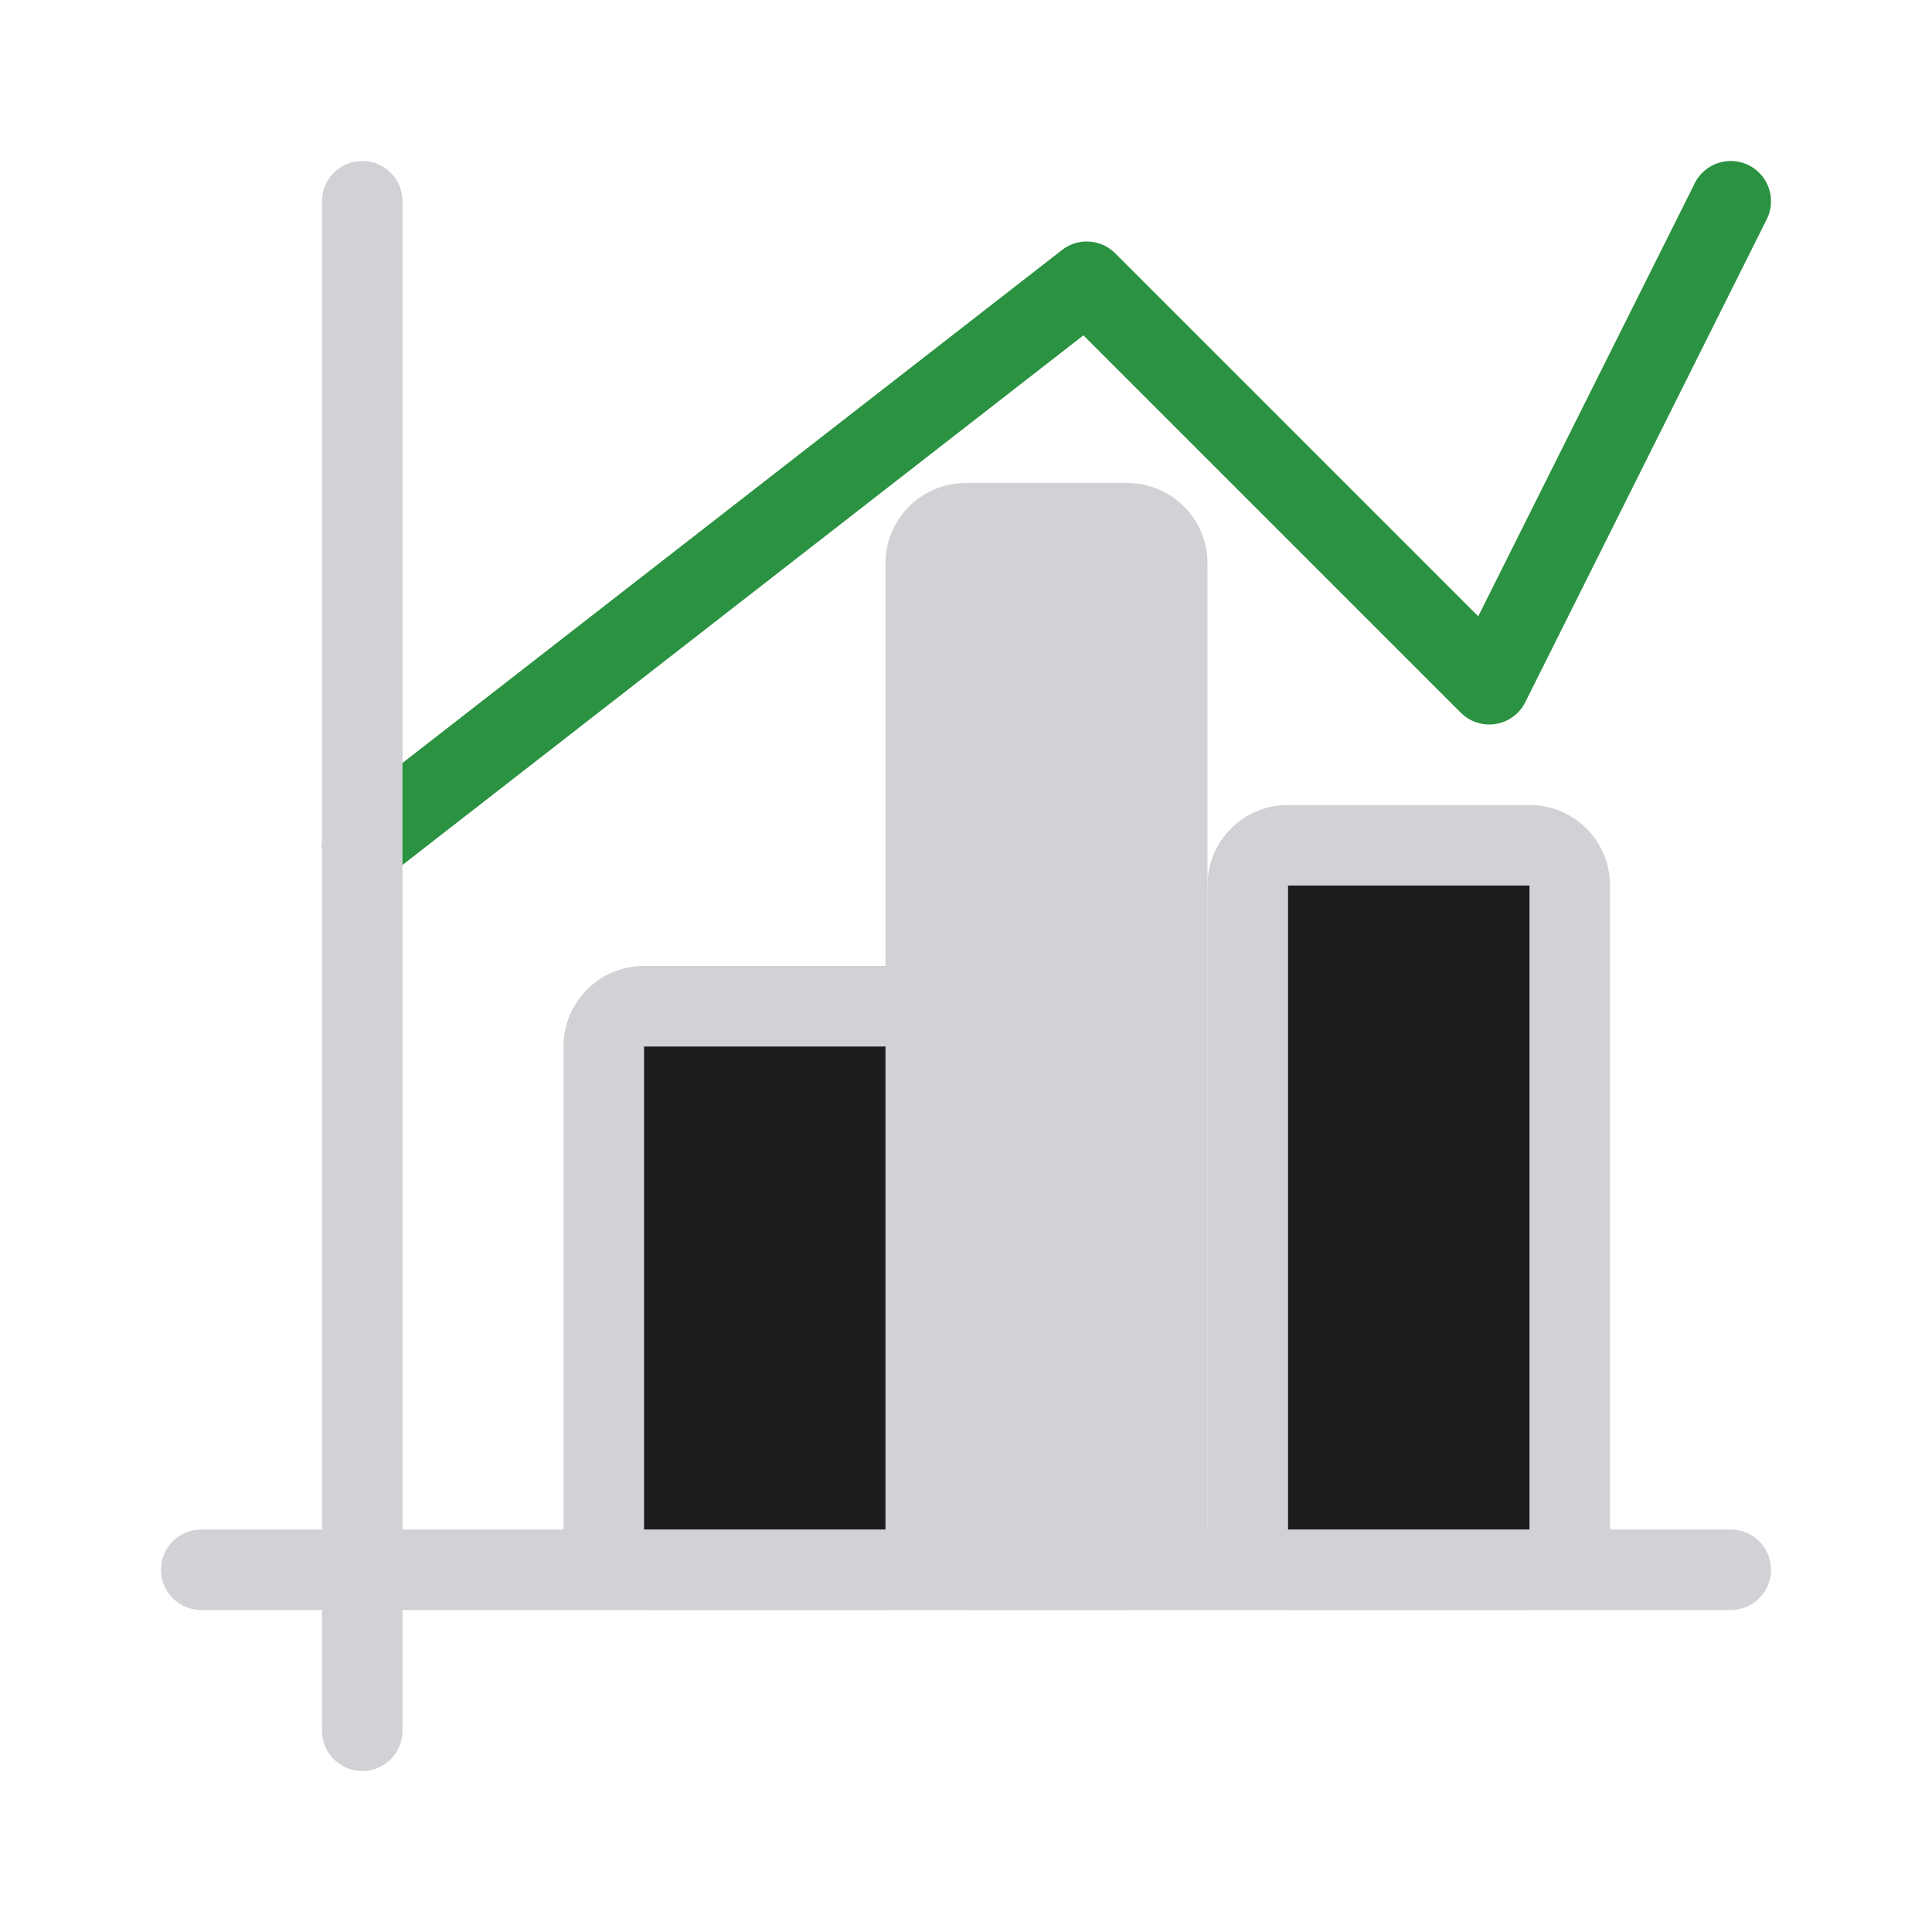 <svg viewBox="0 0 24 24" xmlns="http://www.w3.org/2000/svg"><g fill="#d1d1d6"><path d="m8 12c-.554 0-1 .446-1 1v6c0 .554.446 1 1 1h3c.554 0 1-.446 1-1v-6c0-.554-.446-1-1-1zm0 1h3v6h-3z"/><path d="m12 6h2c.554 0 1 .446 1 1v12c0 .554-.446 1-1 1h-2c-.554 0-1-.446-1-1v-12c0-.554.446-1 1-1z"/><path d="m16 10c-.554 0-1 .446-1 1v8c0 .554.446 1 1 1h3c.554 0 1-.446 1-1v-8c0-.554-.446-1-1-1zm0 1h3v8h-3z"/><path d="m-19.5-22c.277 0 .5.223.5.5v19c0 .277-.223.5-.5.5s-.5-.223-.5-.5v-19c0-.277.223-.5.5-.5z" transform="matrix(0 -1 -1 0 0 0)"/></g><path d="m16 11h3v8h-3z" fill="#1c1c1e"/><path d="m8 13h3v6h-3z" fill="#1c1c1e"/><path d="m4.5 10.5 9-7 5 5 3-6" fill="none" stroke="#2a9240" stroke-linecap="round" stroke-linejoin="round"/><path d="m-21.5-5h19c.277 0 .5.223.5.5s-.223.5-.5.5h-19c-.277 0-.5-.223-.5-.5s.223-.5.5-.5z" fill="#d1d1d6" transform="matrix(0 -1 -1 0 0 0)"/></svg>
